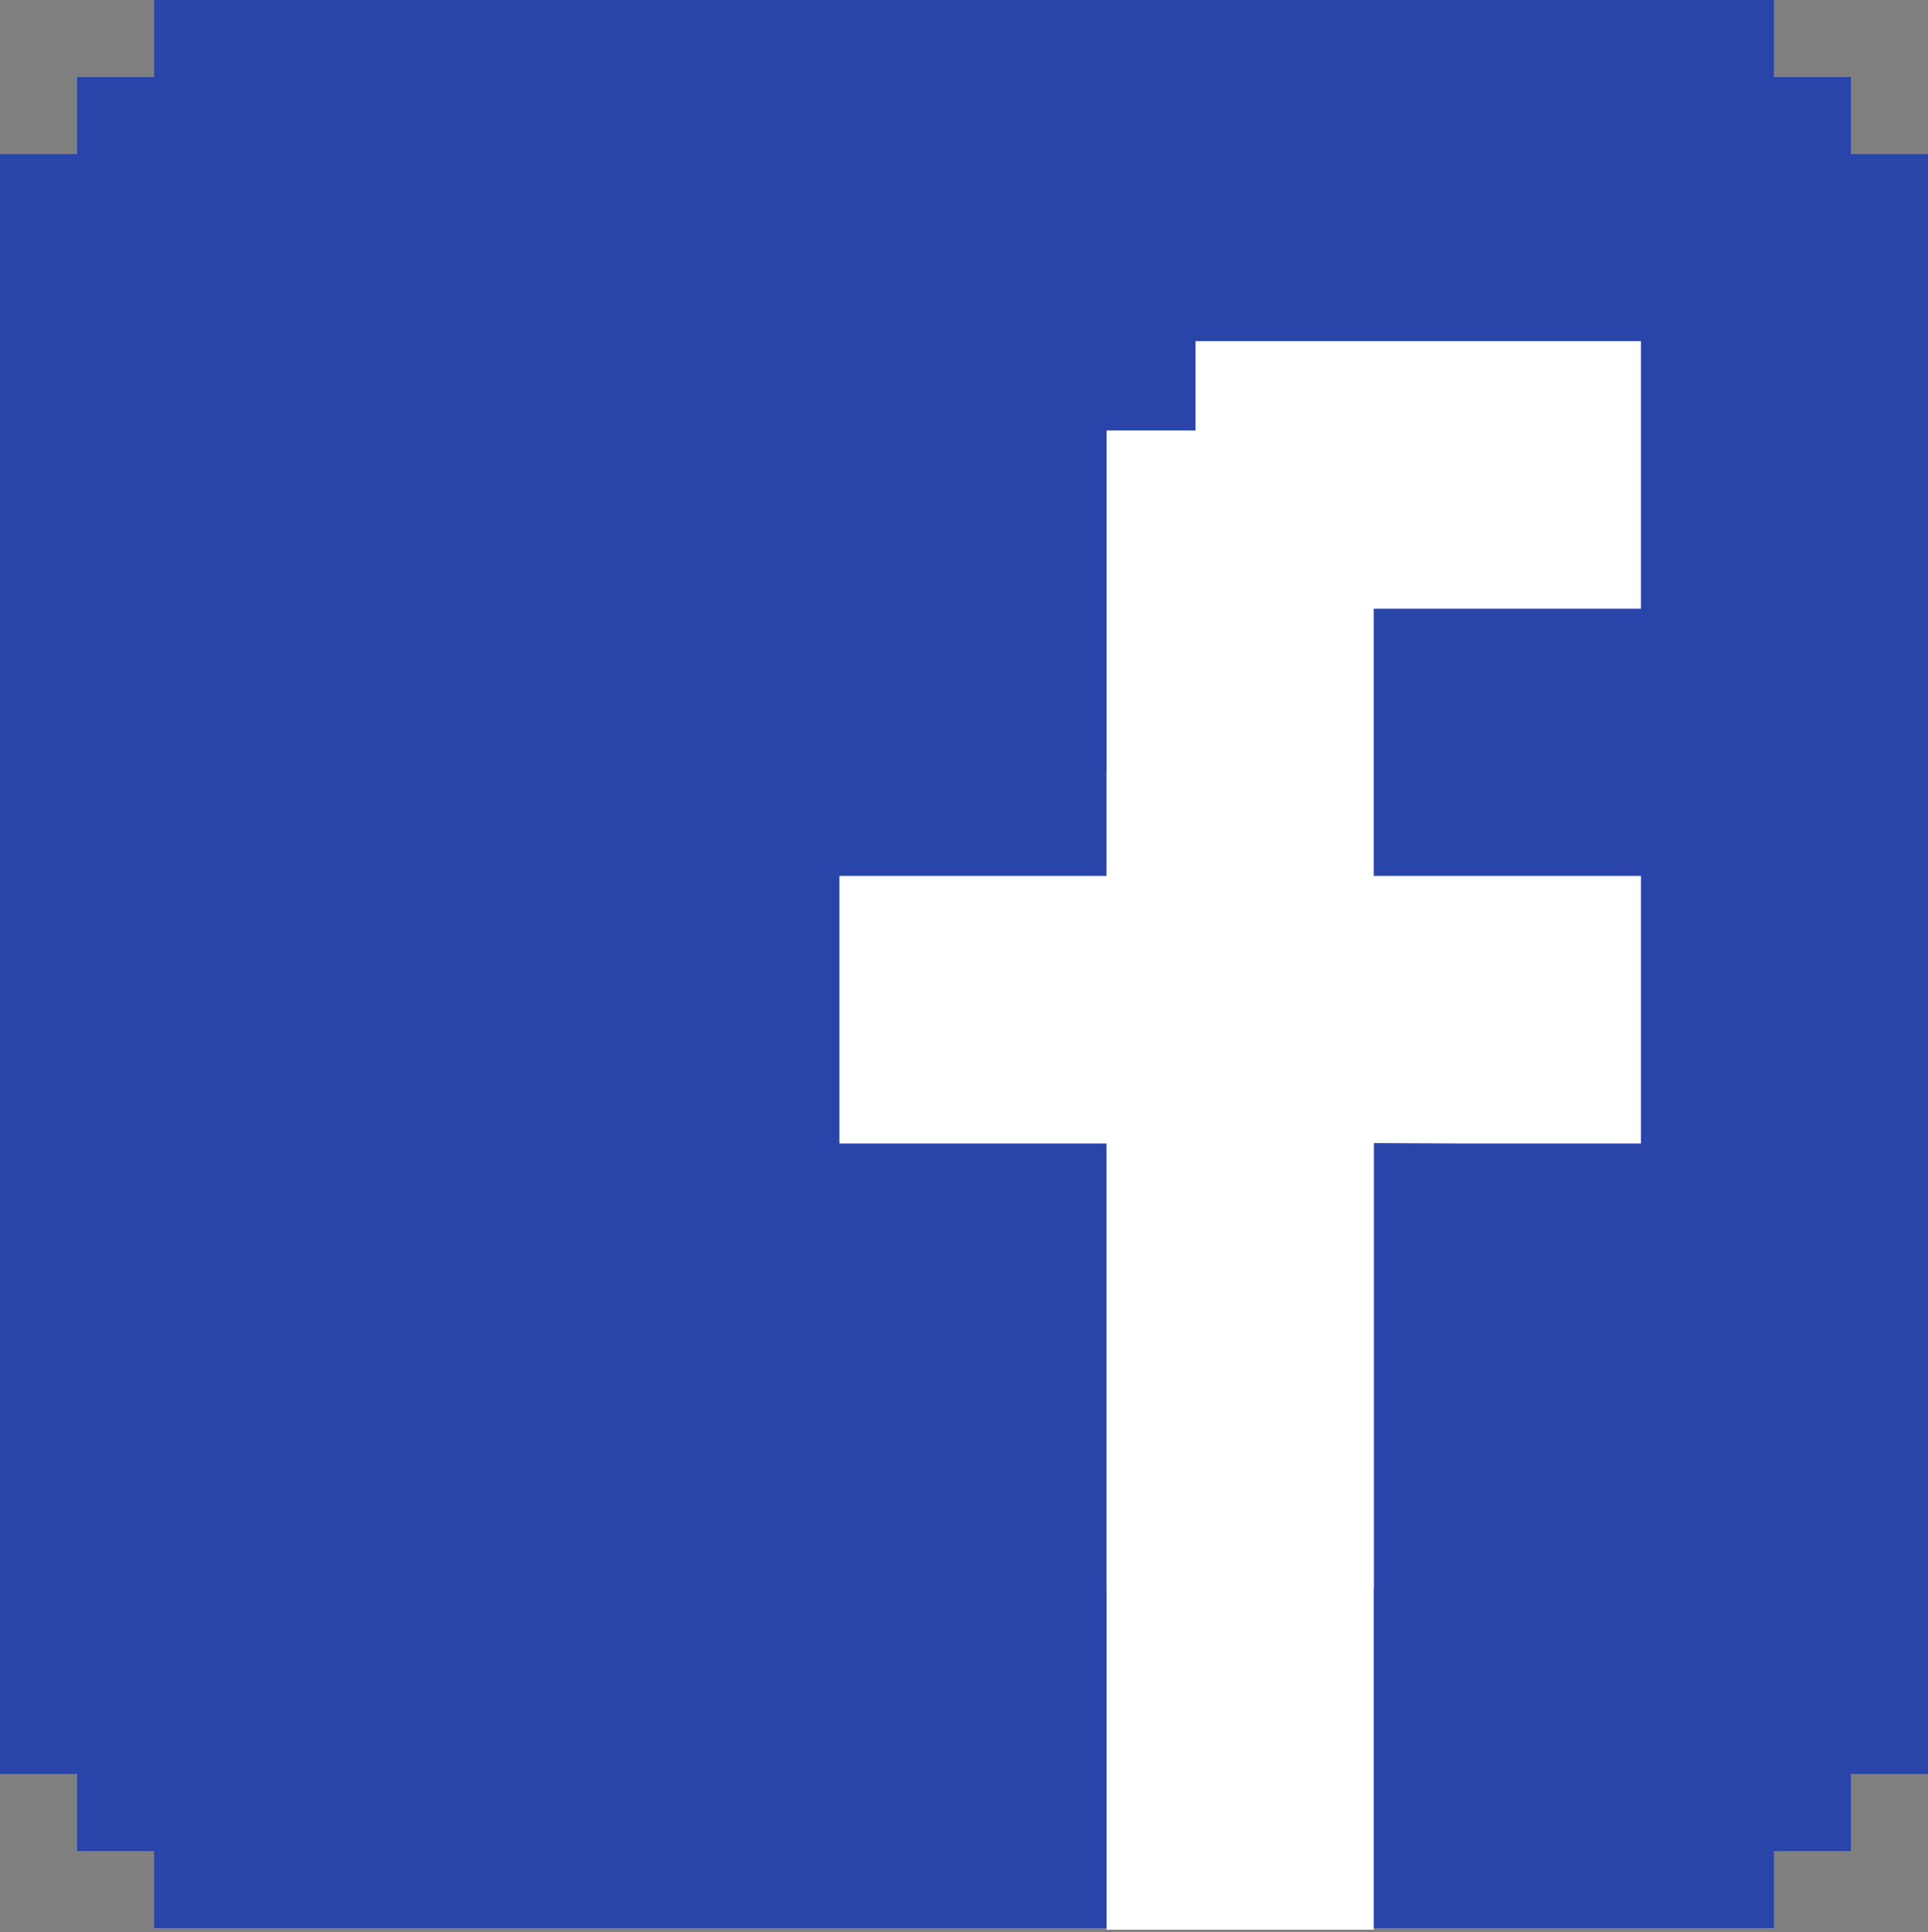 <?xml version="1.0" encoding="UTF-8"?>
<svg width="503px" height="504px" viewBox="0 0 503 504" version="1.1" xmlns="http://www.w3.org/2000/svg" xmlns:xlink="http://www.w3.org/1999/xlink">
    <rect x="0" y="0" width="503" height="504" fill="#808080" stroke="none"/>
    <!-- Generator: Sketch 48.2 (47327) - http://www.bohemiancoding.com/sketch -->
    <title>Layer_5</title>
    <desc>Created with Sketch.</desc>
    <defs></defs>
    <g id="Page-1" stroke="none" stroke-width="1" fill="none" fill-rule="evenodd">
        <g id="fb" transform="translate(-40, -641)" fill-rule="nonzero">
            <g id="Layer_5" transform="translate(0, 634)">
                <g id="Group">
                    <polygon id="Shape" fill="#2945AA" points="530 47.2 524.9 47.2 522.9 47.2 522.9 47.1 522.9 27.1 510 27.1 504.9 27.1 502.8 27.1 502.8 27 502.8 7 489.9 7 484.8 7 482.6 7 464.8 7 462.5 7 444.8 7 442.4 7 424.7 7 422.3 7 404.7 7 402.2 7 384.6 7 382 7 364.6 7 361.9 7 344.6 7 341.8 7 324.5 7 321.7 7 304.5 7 301.6 7 284.4 7 281.4 7 261.3 7 244.4 7 241.2 7 224.3 7 221.1 7 204.3 7 201 7 184.2 7 180.8 7 164.2 7 160.7 7 144.2 7 140.6 7 124.1 7 120.5 7 104.1 7 100.4 7 84 7 80.2 7 80.2 27 80.2 27.1 64 27.1 60.1 27.1 60.1 47.1 60.1 47.2 40 47.2 40 67.1 40 67.4 40 87.2 40 87.5 40 107.2 40 107.6 40 127.2 40 127.7 40 147.3 40 147.8 40 167.3 40 168 40 187.4 40 188.1 40 207.4 40 208.2 40 227.4 40 228.3 40 247.5 40 248.4 40 267.5 40 268.6 40 287.6 40 288.7 40 307.6 40 308.8 40 327.6 40 328.9 40 347.7 40 349 40 367.7 40 369.2 40 387.8 40 389.3 40 407.8 40 409.4 40 427.8 40 429.5 40 447.9 40 449.6 40 467.9 40 469.8 60.1 469.8 60.1 488 60.1 489.9 64 489.9 80.2 489.9 80.2 508 80.2 510 100.4 510 120.5 510 140.6 510 160.7 510 180.8 510 201 510 221.1 510 241.2 510 261.3 510 281.4 510 301.6 510 321.7 510 331.1 510 341.8 510 361.9 510 382 510 402.2 510 422.3 510 442.4 510 462.5 510 482.6 510 502.8 510 502.8 508 502.8 489.9 504.9 489.9 510 489.9 522.9 489.9 522.9 488 522.9 469.8 524.9 469.8 530 469.8 543 469.8 543 467.9 543 449.6 543 447.9 543 429.5 543 427.8 543 409.4 543 407.8 543 389.3 543 387.8 543 369.2 543 367.7 543 349 543 347.7 543 328.9 543 327.6 543 308.8 543 307.6 543 288.7 543 287.6 543 268.6 543 267.5 543 248.4 543 247.5 543 228.3 543 227.4 543 208.2 543 207.4 543 188.1 543 187.4 543 168 543 167.3 543 147.8 543 147.3 543 127.7 543 127.2 543 107.6 543 107.2 543 87.5 543 87.2 543 67.4 543 67.1 543 47.2"></polygon>
                    <rect id="Rectangle-path" fill="#2945AA" x="74" y="82" width="437" height="370"></rect>
                    <polygon id="Shape" fill="#FFFFFF" points="444.9 96 421.6 96 398.4 96 375.2 96 351.9 96 351.9 119.3 328.7 119.3 328.7 142.5 328.7 165.8 328.7 189 328.7 235.5 305.4 235.5 282.2 235.5 259 235.5 259 258.8 259 282 259 305.3 282.2 305.3 305.4 305.3 328.7 305.3 328.7 328.4 328.7 351.7 328.7 374.9 328.7 398.2 328.7 421.4 351.9 421.4 375.2 421.4 398.4 421.4 398.4 398.2 398.4 374.9 398.4 351.7 398.4 328.4 398.4 305.2 421.6 305.3 444.9 305.3 468.1 305.3 468.1 282 468.1 258.8 468.1 235.5 444.9 235.5 421.6 235.5 398.4 235.5 398.4 189 398.4 165.8 421.6 165.8 444.9 165.8 468.1 165.8 468.1 142.5 468.1 119.3 468.1 96"></polygon>
                    <polygon id="Shape-Copy" fill="#FFFFFF" points="351.9 208.3 328.7 208.3 328.7 231.5 328.7 254.8 328.7 278 328.7 301.2 328.7 371 328.7 394.2 328.7 417.4 328.7 440.7 328.7 463.9 328.7 487.2 328.7 510.4 351.9 510.4 375.2 510.4 398.4 510.4 398.4 487.2 398.4 463.9 398.4 440.7 398.4 417.4 398.4 394.2 398.4 371 398.4 301.2 398.4 278"></polygon>
                </g>
            </g>
        </g>
    </g>
</svg>